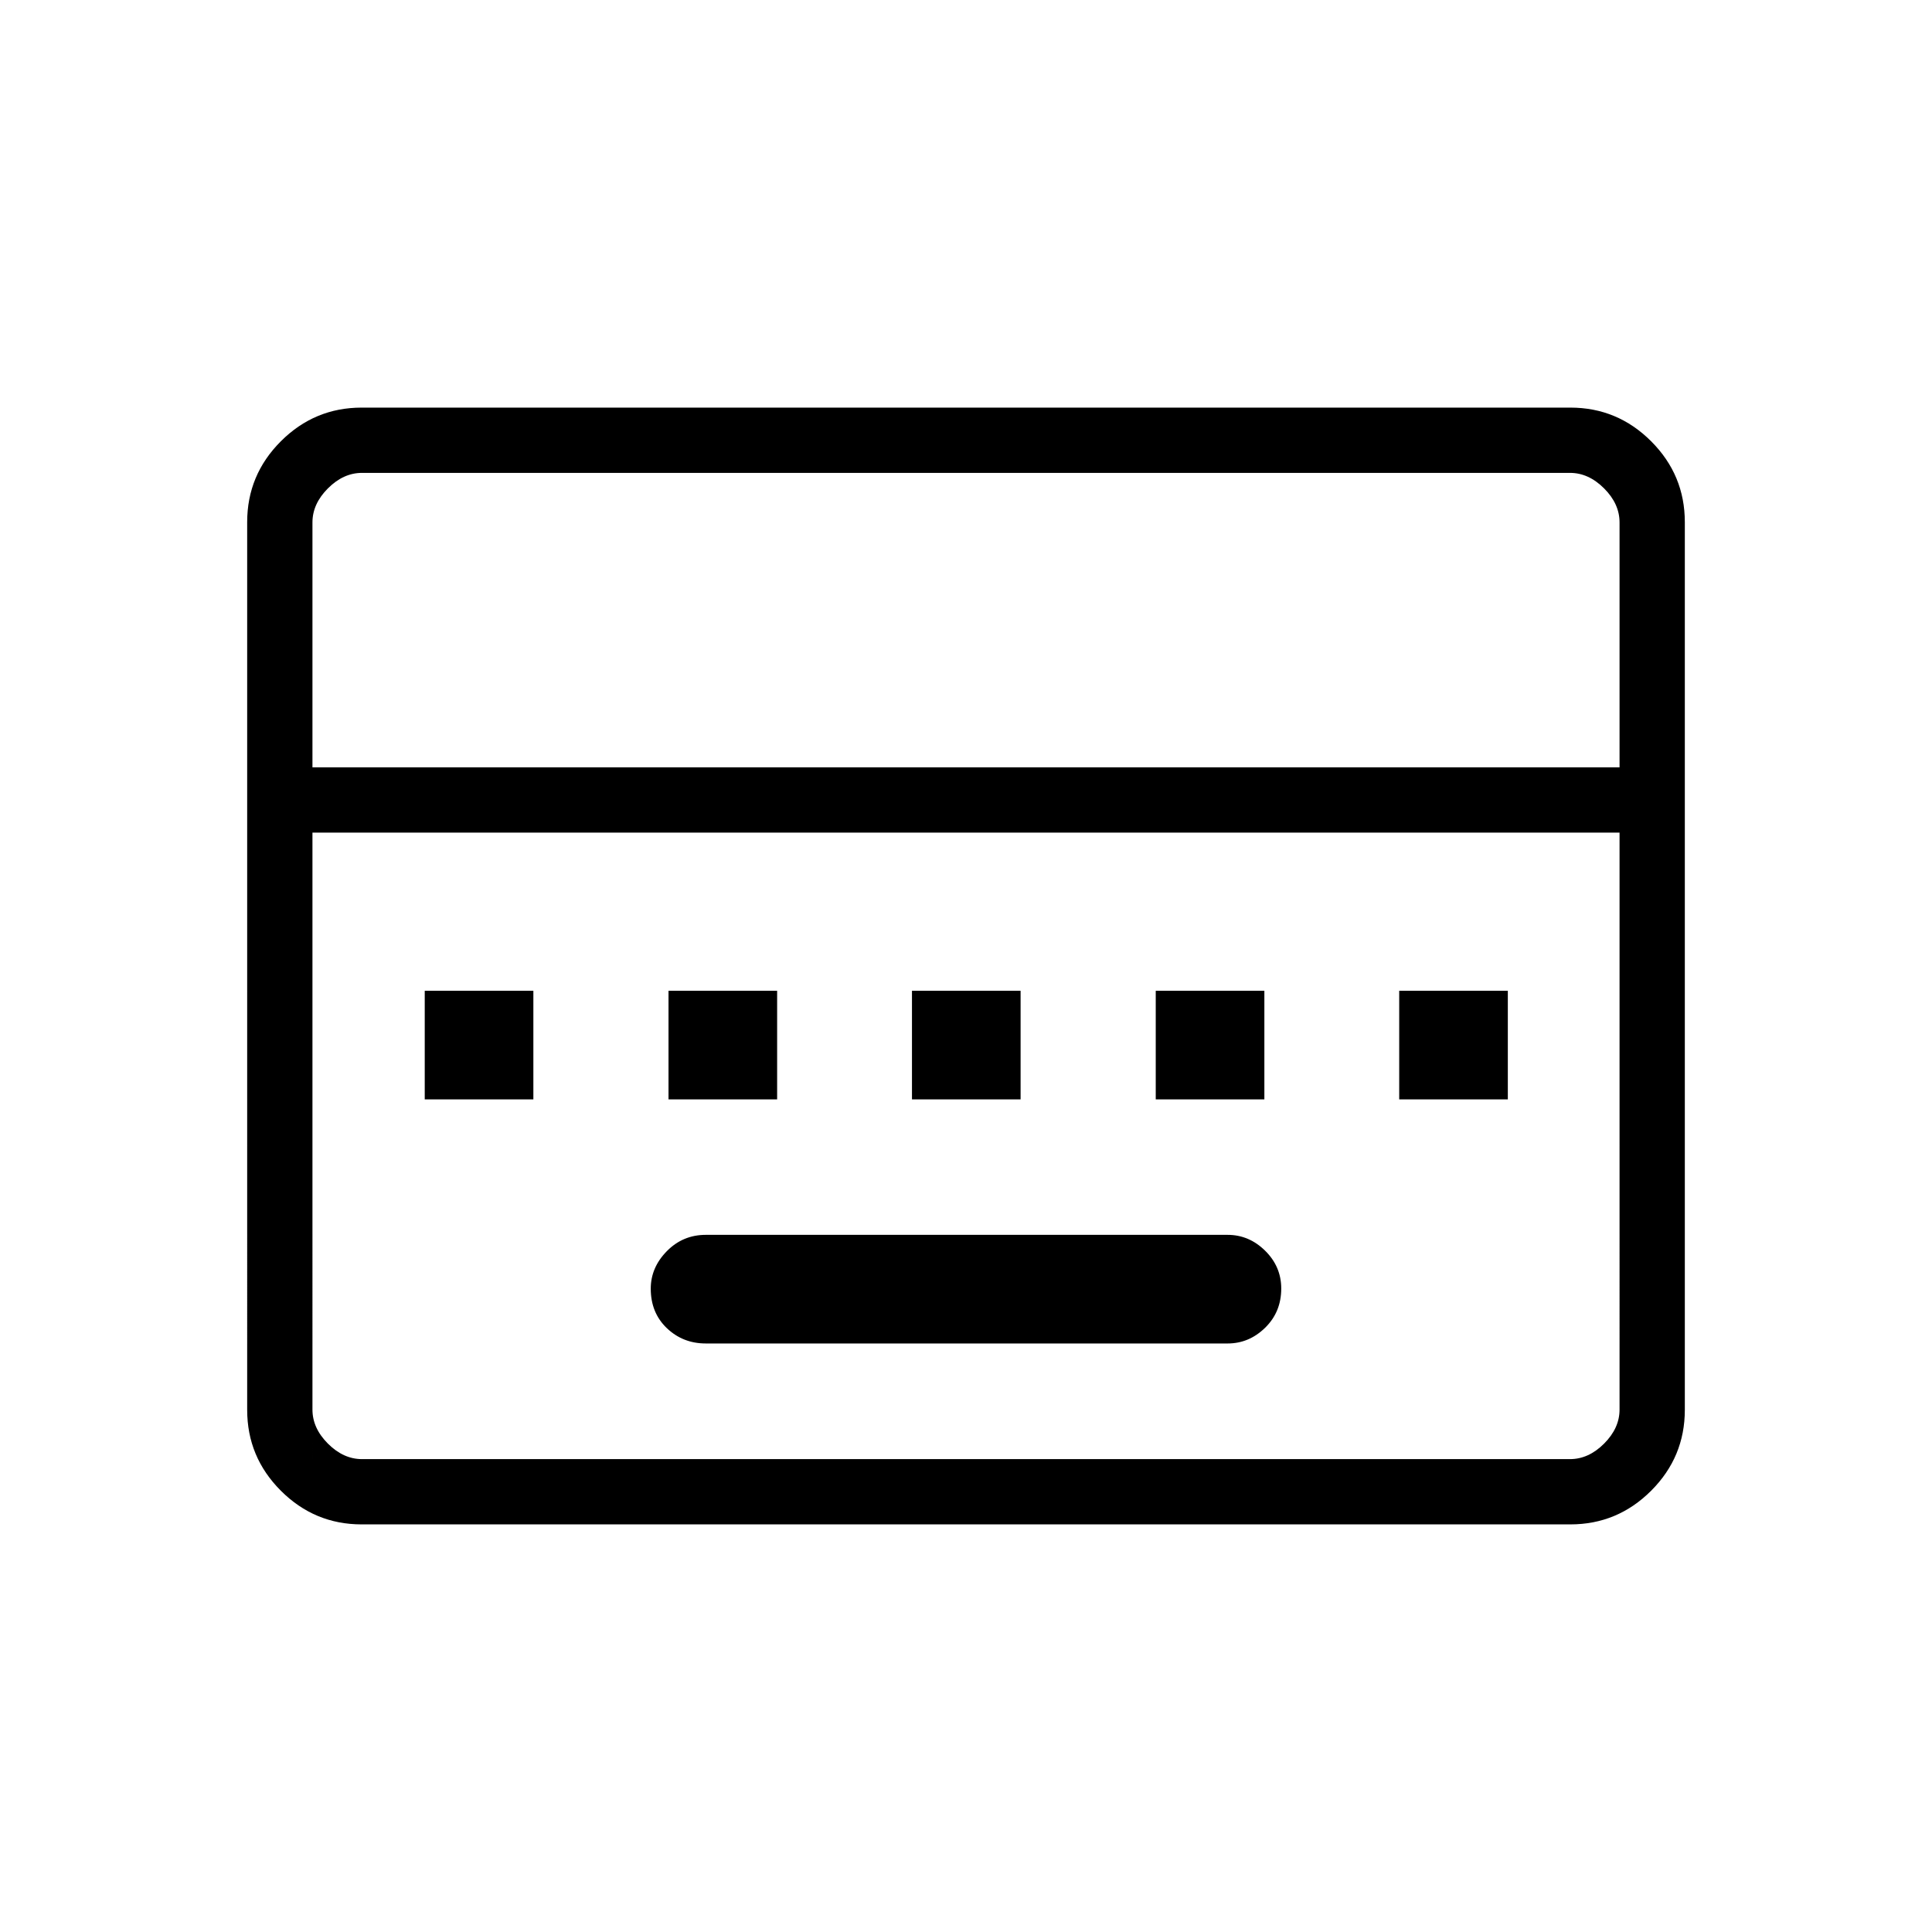 <svg xmlns="http://www.w3.org/2000/svg" height="40" viewBox="0 96 960 960" width="40"><path d="M350.705 763.564h259.308q10.63 0 18.629-7.818 7.999-7.818 7.999-19.487 0-10.9-7.999-18.785-7.999-7.884-18.629-7.884H350.705q-11.398 0-19.372 8.119-7.974 8.12-7.974 18.626 0 11.973 7.974 19.601 7.974 7.628 19.372 7.628ZM211.051 642.282h53.975v-53.974h-53.975v53.974Zm121.128 0h53.975v-53.974h-53.975v53.974Zm120.975 0h53.974v-53.974h-53.974v53.974Zm121.128 0h53.974v-53.974h-53.974v53.974Zm120.975 0h53.974v-53.974h-53.974v53.974Zm-515.555 211.18q-23.417 0-40.149-16.733-16.733-16.732-16.733-40.166V355.437q0-23.434 16.733-40.166 16.732-16.733 40.149-16.733h600.595q23.418 0 40.15 16.733 16.733 16.732 16.733 40.166v441.126q0 23.434-16.733 40.166-16.732 16.733-40.15 16.733H179.702Zm-24.446-376.18h649.488V355.589q0-9.23-7.692-16.923-7.693-7.692-16.923-7.692H179.871q-9.23 0-16.923 7.692-7.692 7.693-7.692 16.923v121.693Zm24.615 343.744h600.258q9.23 0 16.923-7.692 7.692-7.693 7.692-16.923V509.718H155.256v286.693q0 9.23 7.692 16.923 7.693 7.692 16.923 7.692Zm-24.615 0V509.718v311.308Z"/></svg>